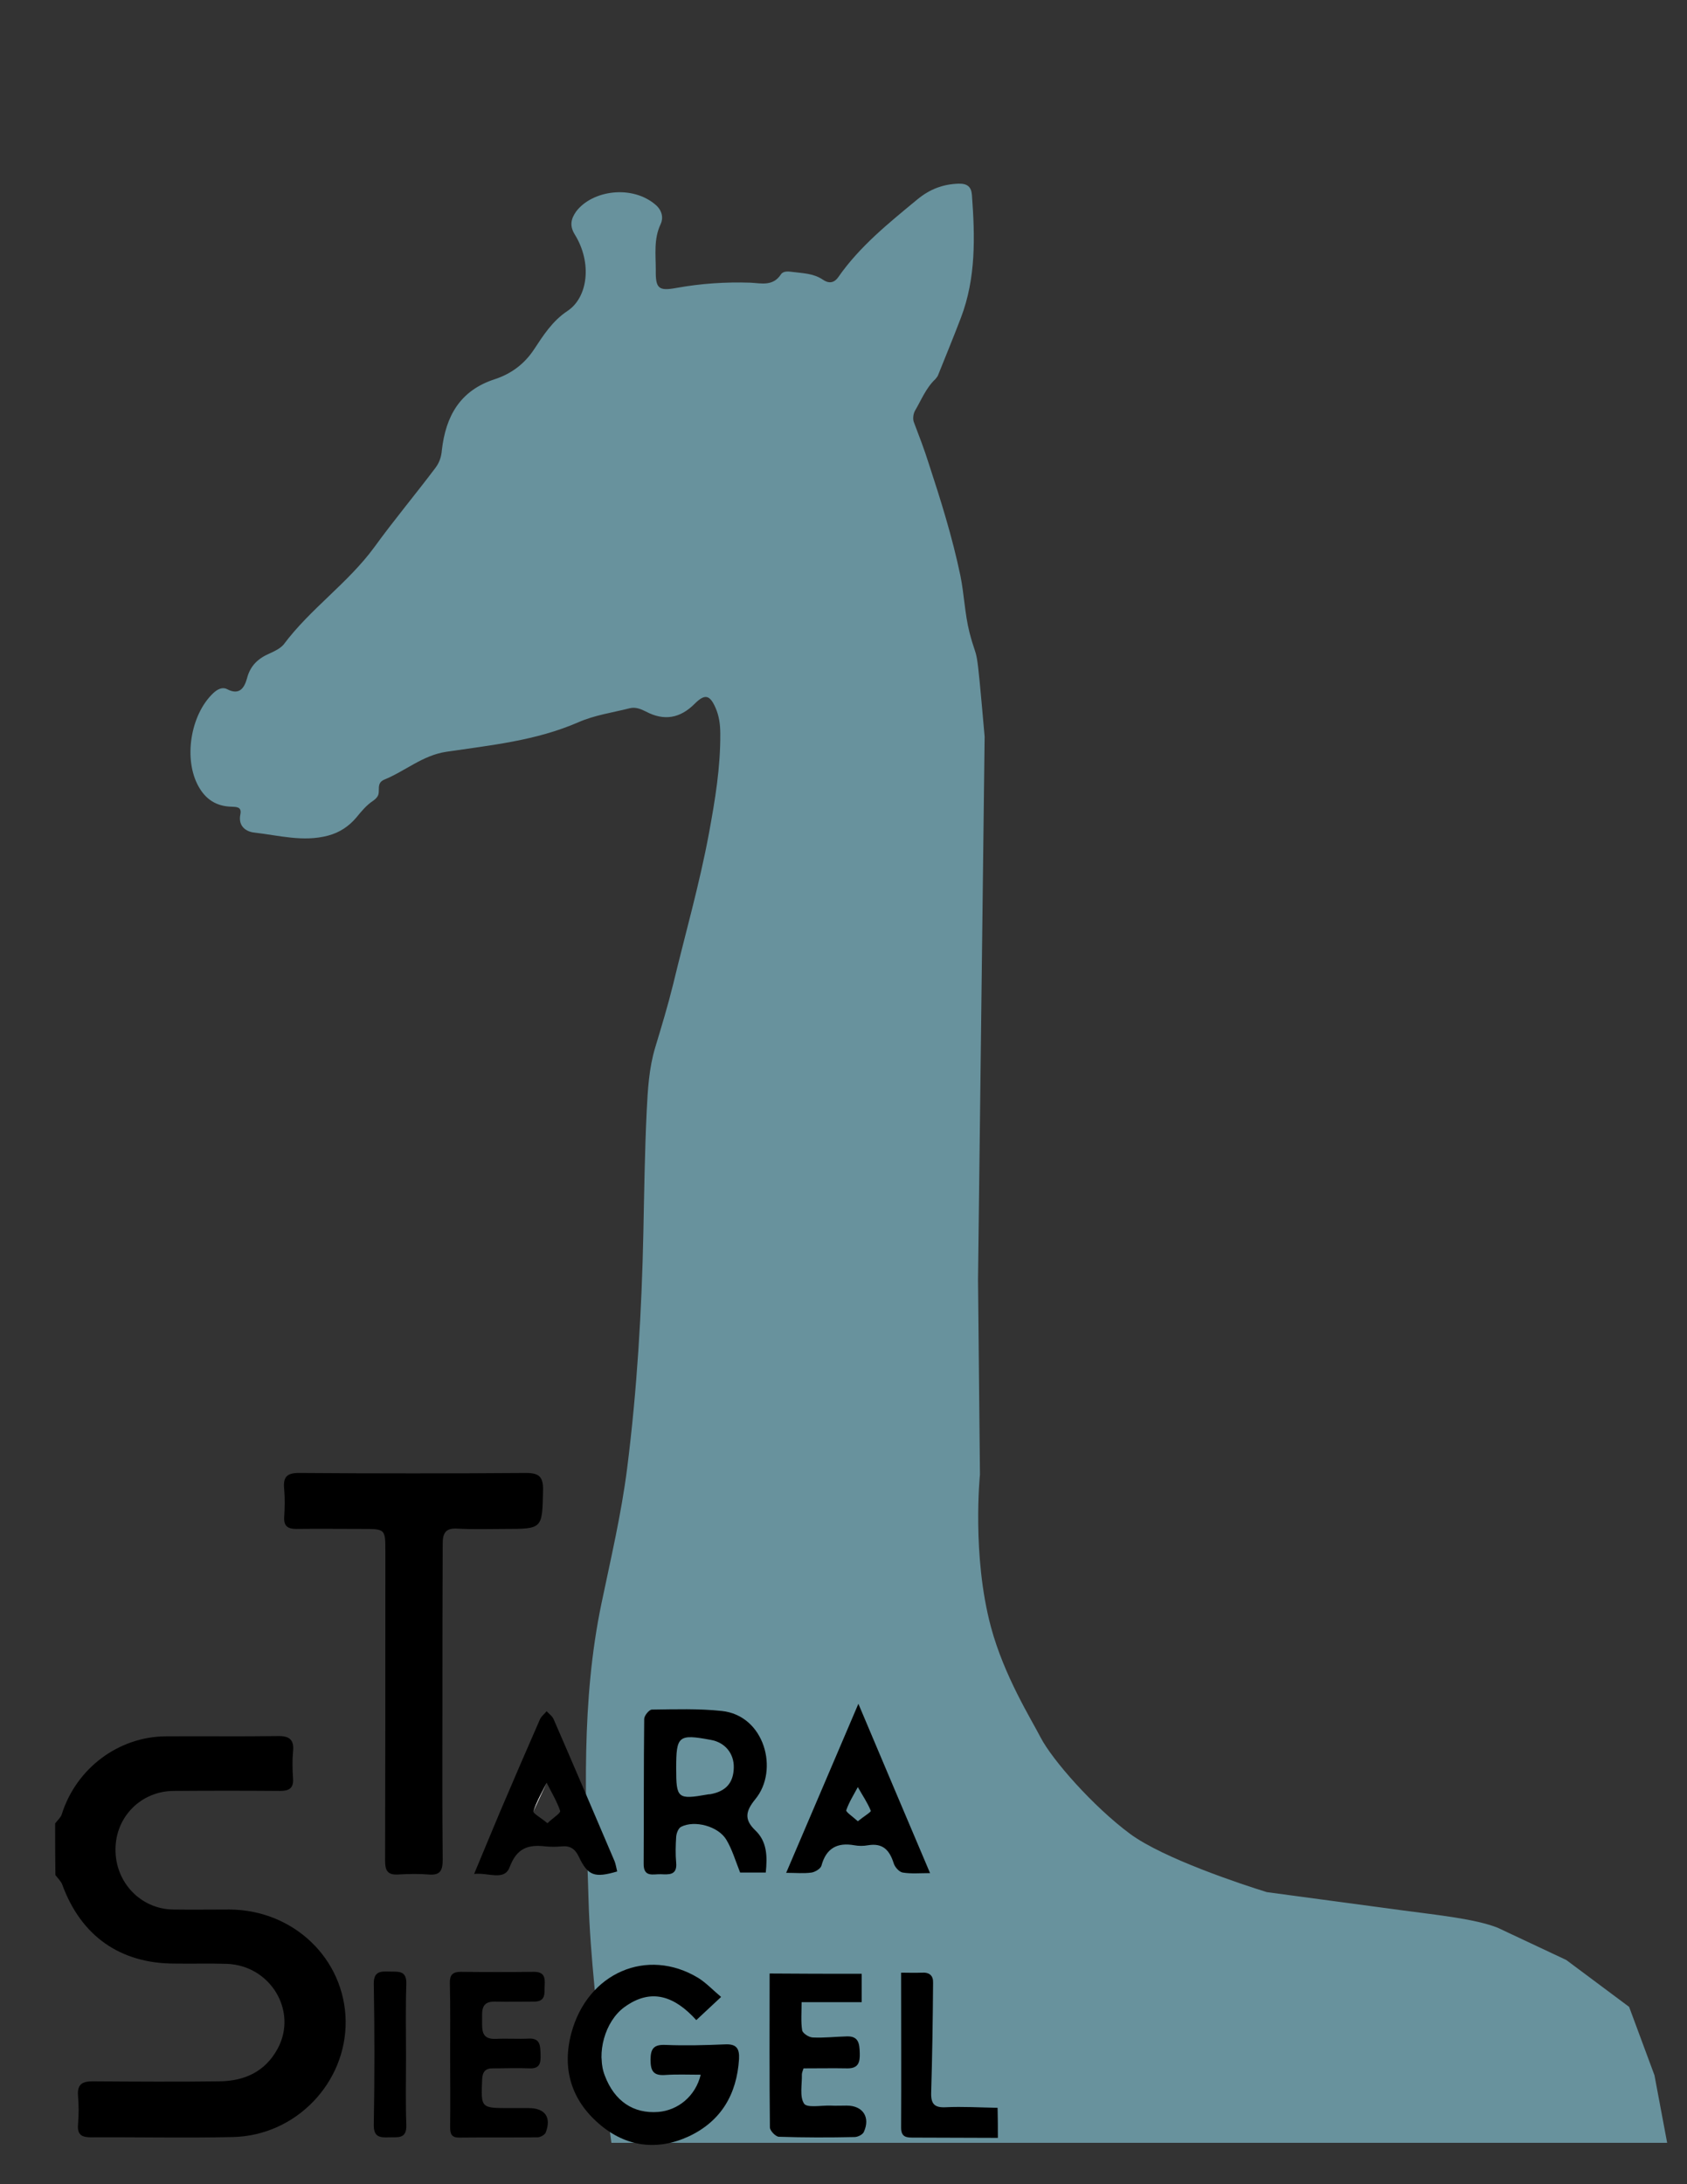 <?xml version="1.0" encoding="utf-8"?>
<!-- Generator: Adobe Illustrator 19.1.0, SVG Export Plug-In . SVG Version: 6.00 Build 0)  -->
<svg version="1.1" id="Layer_1" xmlns="http://www.w3.org/2000/svg" xmlns:xlink="http://www.w3.org/1999/xlink" x="0px" y="0px"
	 viewBox="0 0 612 792" enable-background="new 0 0 612 792" xml:space="preserve">
<rect x="0" y="0" width="612" height="792" fill="#333333" stroke="none"/>
<g>
	<path fill="#68929D" d="M565.5,736.2"/>
	<path fill="#68929D" d="M570.4,741"/>
	<path fill="#68929D" d="M604.8,777h-383c-1-8.1-2.4-16.1-3.1-24.2c-1.7-21.4-4.6-42.7-5.2-64.1c-1.1-35.9-2.7-71.8,4.7-107.3
		c3.4-16.3,7.2-32.4,9.3-48.9c3.6-28.4,5.3-57,5.9-85.6c0.3-14.7,0.5-29.3,1.2-43.9c0.4-7.8,0.8-15.6,3.1-23.2
		c2.3-7.6,4.6-15.2,6.5-22.9c4.4-18.3,9.6-36.4,13-54.8c2.2-11.9,4.2-23.9,4.1-36.1c0-3.2-0.4-6.3-1.7-9.3c-2.1-4.8-3.9-5.2-7.6-1.5
		c-5.3,5.3-11.1,6.3-17.7,2.8c-1.8-0.9-3.7-1.7-5.8-1.2c-6.3,1.6-12.8,2.5-18.7,5.1c-15.4,6.7-31.7,8.3-47.9,10.7
		c-8.6,1.3-14.9,7-22.5,10.1c-3.1,1.3-1.3,4.2-2.4,6c-0.4,0.7-1.1,1.3-1.7,1.7c-2.4,1.6-4.2,3.8-6,6c-2.7,3.2-6.1,5.5-10.3,6.6
		c-9,2.4-17.9-0.1-26.7-1.1c-3-0.3-6-2.3-5.1-6.6c0.6-2.9-1.6-2.7-3.5-2.8c-5.2-0.2-9-2.6-11.6-7.2c-5.6-9.8-3.1-26.1,5.3-34
		c1.5-1.4,3.3-2.3,5-1.4c4.6,2.4,6.3-0.7,7.2-3.9c1.2-4.7,4.1-7.3,8.3-9.1c1.8-0.8,3.8-1.8,5-3.2c9.7-13,23.3-22.2,32.9-35.3
		c7.1-9.8,14.9-19.1,22.2-28.8c1.4-1.9,2.1-3.9,2.3-6.4c1.4-12.2,6.5-21.6,19.2-25.7c5.8-1.9,10.7-5.4,14.3-10.9
		c3.3-5,6.6-10.2,12-13.8c7.5-4.9,9.1-17.5,2.7-27.8c-1.9-3.1-1.4-5.6,0.5-8.3c5.9-7.8,20.5-9.8,29-2.3c2.2,2,2.7,4.6,1.7,6.8
		c-2.6,5.4-1.8,11.1-1.8,16.7c-0.1,6.7,1,7.7,7.5,6.5c8.9-1.6,17.8-2.2,26.8-1.9c4,0.2,8.2,1.4,11.1-3c0.8-1.3,2.8-1.1,4.2-0.9
		c3.8,0.5,7.6,0.5,11,2.8c1.9,1.3,3.9,1.5,5.6-0.9c7.8-11.2,18.3-19.6,28.7-28.2c4.5-3.7,9.2-5.5,14.9-5.7c3.3-0.1,4.7,1.2,4.9,4.2
		c1.1,15,1.5,30-4,44.4c-2.7,7.1-5.6,14.1-8.4,21.1c-0.2,0.3-0.6,0.9-0.9,1.2c-3.4,3.2-5.1,7.6-7.4,11.5c-0.6,1.1-0.8,2.9-0.4,4
		c1.9,5,3.8,9.9,5.4,15c4.4,13.4,8.6,26.8,11.5,40.7c1.4,6.9,1.6,13.9,3.3,20.6c3.2,12.4,2.2,0.5,5.5,37.8L354.8,464l0.7,70.7
		c0,0-3,29.3,4,55.3c4.8,17.8,14.5,33.2,18,40c4.2,8.1,19,25,32.5,35c12.1,8.9,40.5,18.3,49.6,21.1l49.1,6.6
		c13.5,1.8,26.4,3.1,34.6,6.3l24.9,11.7l22.8,17l9.2,24.8L604.8,777z"/>
	<path fill="#68929D" d="M305.9,411.1"/>
	<path fill="#68929D" d="M309.1,362"/>
	<path fill="#68929D" d="M310.9,348.1"/>
	<path fill="#FDFEFE" d="M309.1,362"/>
	<path fill="#FDFEFE" d="M307.9,386"/>
	<path fill="#FDFEFE" d="M312,345.9"/>
</g>
<g>
	<path d="M20,661.2c0.8-1.1,2-2.1,2.4-3.3c5.2-16.6,20.5-28.2,37.8-28.3c13.5-0.1,27,0.1,40.5-0.1c4.4-0.1,6.1,1.4,5.6,5.8
		c-0.3,3.1-0.2,6.3,0,9.5c0.3,3.6-1.4,4.6-4.7,4.6c-12.8-0.1-25.7-0.1-38.5,0c-11.9,0-21.2,9.4-21.2,21.2
		c-0.1,11.9,9.1,21.6,20.8,21.8c6.8,0.1,13.7,0,20.5,0c23.3,0.1,41.9,17.9,42.2,40.5c0.2,22.4-18.1,41.5-40.9,42
		c-17.2,0.4-34.3,0-51.5,0.1c-3.3,0-5-0.9-4.7-4.6c0.3-3.5,0.3-7,0-10.5c-0.3-4.1,1.5-5.2,5.3-5.2c15.3,0.1,30.7,0.2,46,0
		c9.1-0.1,16.6-3.5,21.1-11.8c7.4-13.6-2.5-30.2-18.4-30.8c-6.3-0.2-12.7,0-19-0.1c-19.7,0-33.9-10-40.7-28.6
		c-0.5-1.3-1.6-2.3-2.5-3.5C20,673.9,20,667.6,20,661.2z"/>
	<path d="M362,775.2c-10.2,0-20.3-0.1-30.5-0.1c-2.5,0-4.6,0-4.6-3.6c0.1-18.5,0-37,0-56.2c2.7,0,5.1,0.1,7.5,0
		c2.8-0.2,4.2,1.1,4.1,3.7c-0.1,13.3-0.3,26.6-0.7,39.9c-0.1,4.1,1.3,5.4,5.3,5.2c6.2-0.3,12.5,0.1,18.8,0.2
		C362,767.9,362,771.6,362,775.2z"/>
	<path d="M160.5,617.7c0,18.8-0.1,37.7,0.1,56.5c0,4-0.8,5.9-5.2,5.5c-3.6-0.3-7.3-0.2-11,0c-3.7,0.2-4.7-1.3-4.7-5
		c0.1-37.3,0.1-74.6,0.1-112c0-8.3,0-8.3-8.3-8.3c-8,0-16-0.1-24,0c-3.1,0-4.6-1-4.4-4.3c0.2-3.3,0.3-6.7,0-10
		c-0.5-4.5,0.9-6.1,5.7-6c27.3,0.2,54.7,0.2,82,0c4.8,0,6.3,1.4,6.2,6.3c-0.3,14-0.1,14-13.9,14c-5.7,0-11.3,0.2-17-0.1
		c-4.2-0.3-5.5,1.3-5.5,5.4C160.5,579,160.5,598.3,160.5,617.7z"/>
	<path d="M261.6,724.1c-3.2,3-6,5.6-9,8.4c-7.7-8.5-16.2-11.9-26.1-4.7c-7.1,5.2-10.2,16.8-7.1,24.8c3.5,9.3,10.4,13.9,19.4,13.2
		c7.2-0.6,13.5-5.7,15.4-13.5c-4.5,0-8.7-0.2-12.9,0.1c-4.3,0.3-5.3-1.5-5.3-5.5c0-4.1,1.2-5.6,5.5-5.4c7.1,0.3,14.3,0.1,21.5-0.2
		c4.1-0.2,5.3,1.4,5.1,5.3c-0.8,12.8-6.5,22.5-18.1,28c-11.6,5.4-23,3.9-32.7-4.5c-10.1-8.7-13.5-20.1-10-33
		c5.9-21.8,27.5-31.1,46-19.9C256.2,719,258.6,721.6,261.6,724.1z"/>
	<path d="M277.8,679c-3.7,0-6.8,0-9.3,0c-1.7-4.3-2.9-8.4-5-11.9c-2.9-4.9-11.5-7.2-16.4-4.7c-1,0.5-1.7,2.3-1.8,3.6
		c-0.2,3.1-0.3,6.3,0,9.5c0.4,4.6-2.8,4.2-5.6,4.1c-2.7-0.1-6.3,1.3-6.2-3.9c0.1-17.5,0-35,0.2-52.4c0-1.2,1.8-3.4,2.8-3.4
		c8.4-0.1,16.9-0.4,25.3,0.5c15.6,1.6,20.9,21.5,12.2,32c-3.5,4.3-4.1,7.3-0.1,11.2C278.3,667.7,278.4,673.1,277.8,679z
		 M245.3,641.2c0,10.9,0.5,11.4,11.3,9.5c0.3-0.1,0.7-0.1,1-0.1c5.7-1,8.5-4.1,8.6-9.7c0.1-5.1-3.2-9.1-8.3-10
		C246.1,628.7,245.3,629.4,245.3,641.2z"/>
	<path d="M312.6,715.7c0,3.6,0,6.7,0,10.3c-7.2,0-14.1,0-21.8,0c0,3.7-0.3,7.1,0.2,10.2c0.2,1.1,2.5,2.6,3.9,2.6
		c4.1,0.2,8.3-0.3,12.4-0.4c4.3-0.1,4.5,2.8,4.6,6.1c0.1,3.3-0.5,5.5-4.4,5.5c-5.3-0.1-10.6,0-16,0c-0.3,1-0.6,1.6-0.6,2.2
		c0.1,3.6-0.9,8,0.8,10.6c1.1,1.6,6.2,0.6,9.5,0.7c2,0.1,4,0,6,0c5.8,0,8.6,4.2,6.2,9.5c-0.4,1-2.2,1.9-3.4,1.9
		c-9.1,0.2-18.3,0.2-27.4-0.1c-1.2,0-3.3-2.2-3.3-3.4c-0.2-18.5-0.1-36.9-0.1-55.8C290.3,715.7,301.3,715.7,312.6,715.7z"/>
	<path d="M163.3,745.2c0-8.7,0.1-17.3-0.1-26c-0.1-3,0.9-4.2,4-4.2c8.8,0.1,17.7,0.1,26.5,0c3.6,0,4.1,1.9,3.9,4.8
		c-0.2,2.7,0.7,6-3.9,6c-4.7,0-9.3,0.1-14,0c-5.3-0.2-4.8,3.4-4.8,6.8c0,3.5-0.3,6.9,4.9,6.7c4-0.2,8,0.1,12-0.1
		c4.3-0.2,4.2,2.7,4.3,5.7c0.1,3-0.1,5.3-4.1,5.1c-4.3-0.2-8.7,0-13,0c-2.9-0.1-4,1.2-4.1,4.2c-0.4,10.2-0.5,10.2,9.9,10.2
		c2.3,0,4.7,0,7,0c5.9,0,8.3,3.3,6.2,8.8c-0.3,0.9-2,1.8-3,1.8c-9.5,0.1-19,0-28.5,0.1c-2.8,0-3.2-1.5-3.2-3.8
		C163.4,762.6,163.3,753.9,163.3,745.2z"/>
	<path d="M311.4,617.8c8.9,21.1,17.3,40.9,26,61.4c-3.7,0-6.8,0.3-9.9-0.2c-1.3-0.2-2.9-2-3.3-3.4c-1.5-4.7-3.9-7.4-9.3-6.5
		c-1.6,0.3-3.4,0.3-5,0c-6.2-1.1-10.2,1.1-11.9,7.4c-0.3,1.1-2.3,2.3-3.6,2.5c-2.8,0.4-5.6,0.1-9.2,0.1
		C294,658.6,302.5,638.6,311.4,617.8z M311.2,660.4c2.2-1.8,4.9-3.4,4.7-3.8c-1.2-3-3.1-5.7-4.7-8.6c-1.5,2.8-3.2,5.5-4.2,8.4
		C306.8,657,309.2,658.6,311.2,660.4z"/>
	<path d="M223.9,678.6c-8.2,2.4-10.6,1.6-13.9-5.3c-1.3-2.8-3.1-4.1-6.2-3.8c-2,0.2-4,0.2-6,0c-6.2-0.7-10.3,0.6-12.9,7.5
		c-1.9,5.2-7.8,1.9-12.9,2.5c3.4-8.1,6.3-15.2,9.3-22.3c4.8-11.3,9.7-22.6,14.6-33.8c0.5-1.1,1.6-1.9,2.4-2.9c0.8,0.9,2,1.7,2.5,2.8
		c7.5,17.2,14.8,34.4,22.2,51.7C223.4,676.1,223.6,677.4,223.9,678.6z M198.6,661.1c2.1-2,4.9-3.7,4.6-4.5
		c-1.2-3.5-3.2-6.8-4.9-10.2c-1.7,3.4-3.6,6.8-4.8,10.3C193.2,657.5,196.2,659.1,198.6,661.1z"/>
	<path d="M147.3,745.6c0,8.3-0.2,16.6,0.1,24.9c0.2,5.2-3.1,4.4-6.2,4.5c-3.2,0.1-5.7,0.1-5.6-4.6c0.3-17,0.3-33.9,0-50.9
		c-0.1-4.7,2.4-4.7,5.6-4.6c3.2,0.1,6.4-0.6,6.2,4.6C147.1,728.3,147.3,737,147.3,745.6z"/>
	<path fill="#FFFFFF" d="M311.2,660.4"/>
	<path fill="#FFFFFF" d="M311.2,648"/>
	<path fill="#FFFFFF" d="M193.5,656.8c1.2-3.6,3.1-6.9,4.8-10.3"/>
</g>
</svg>
